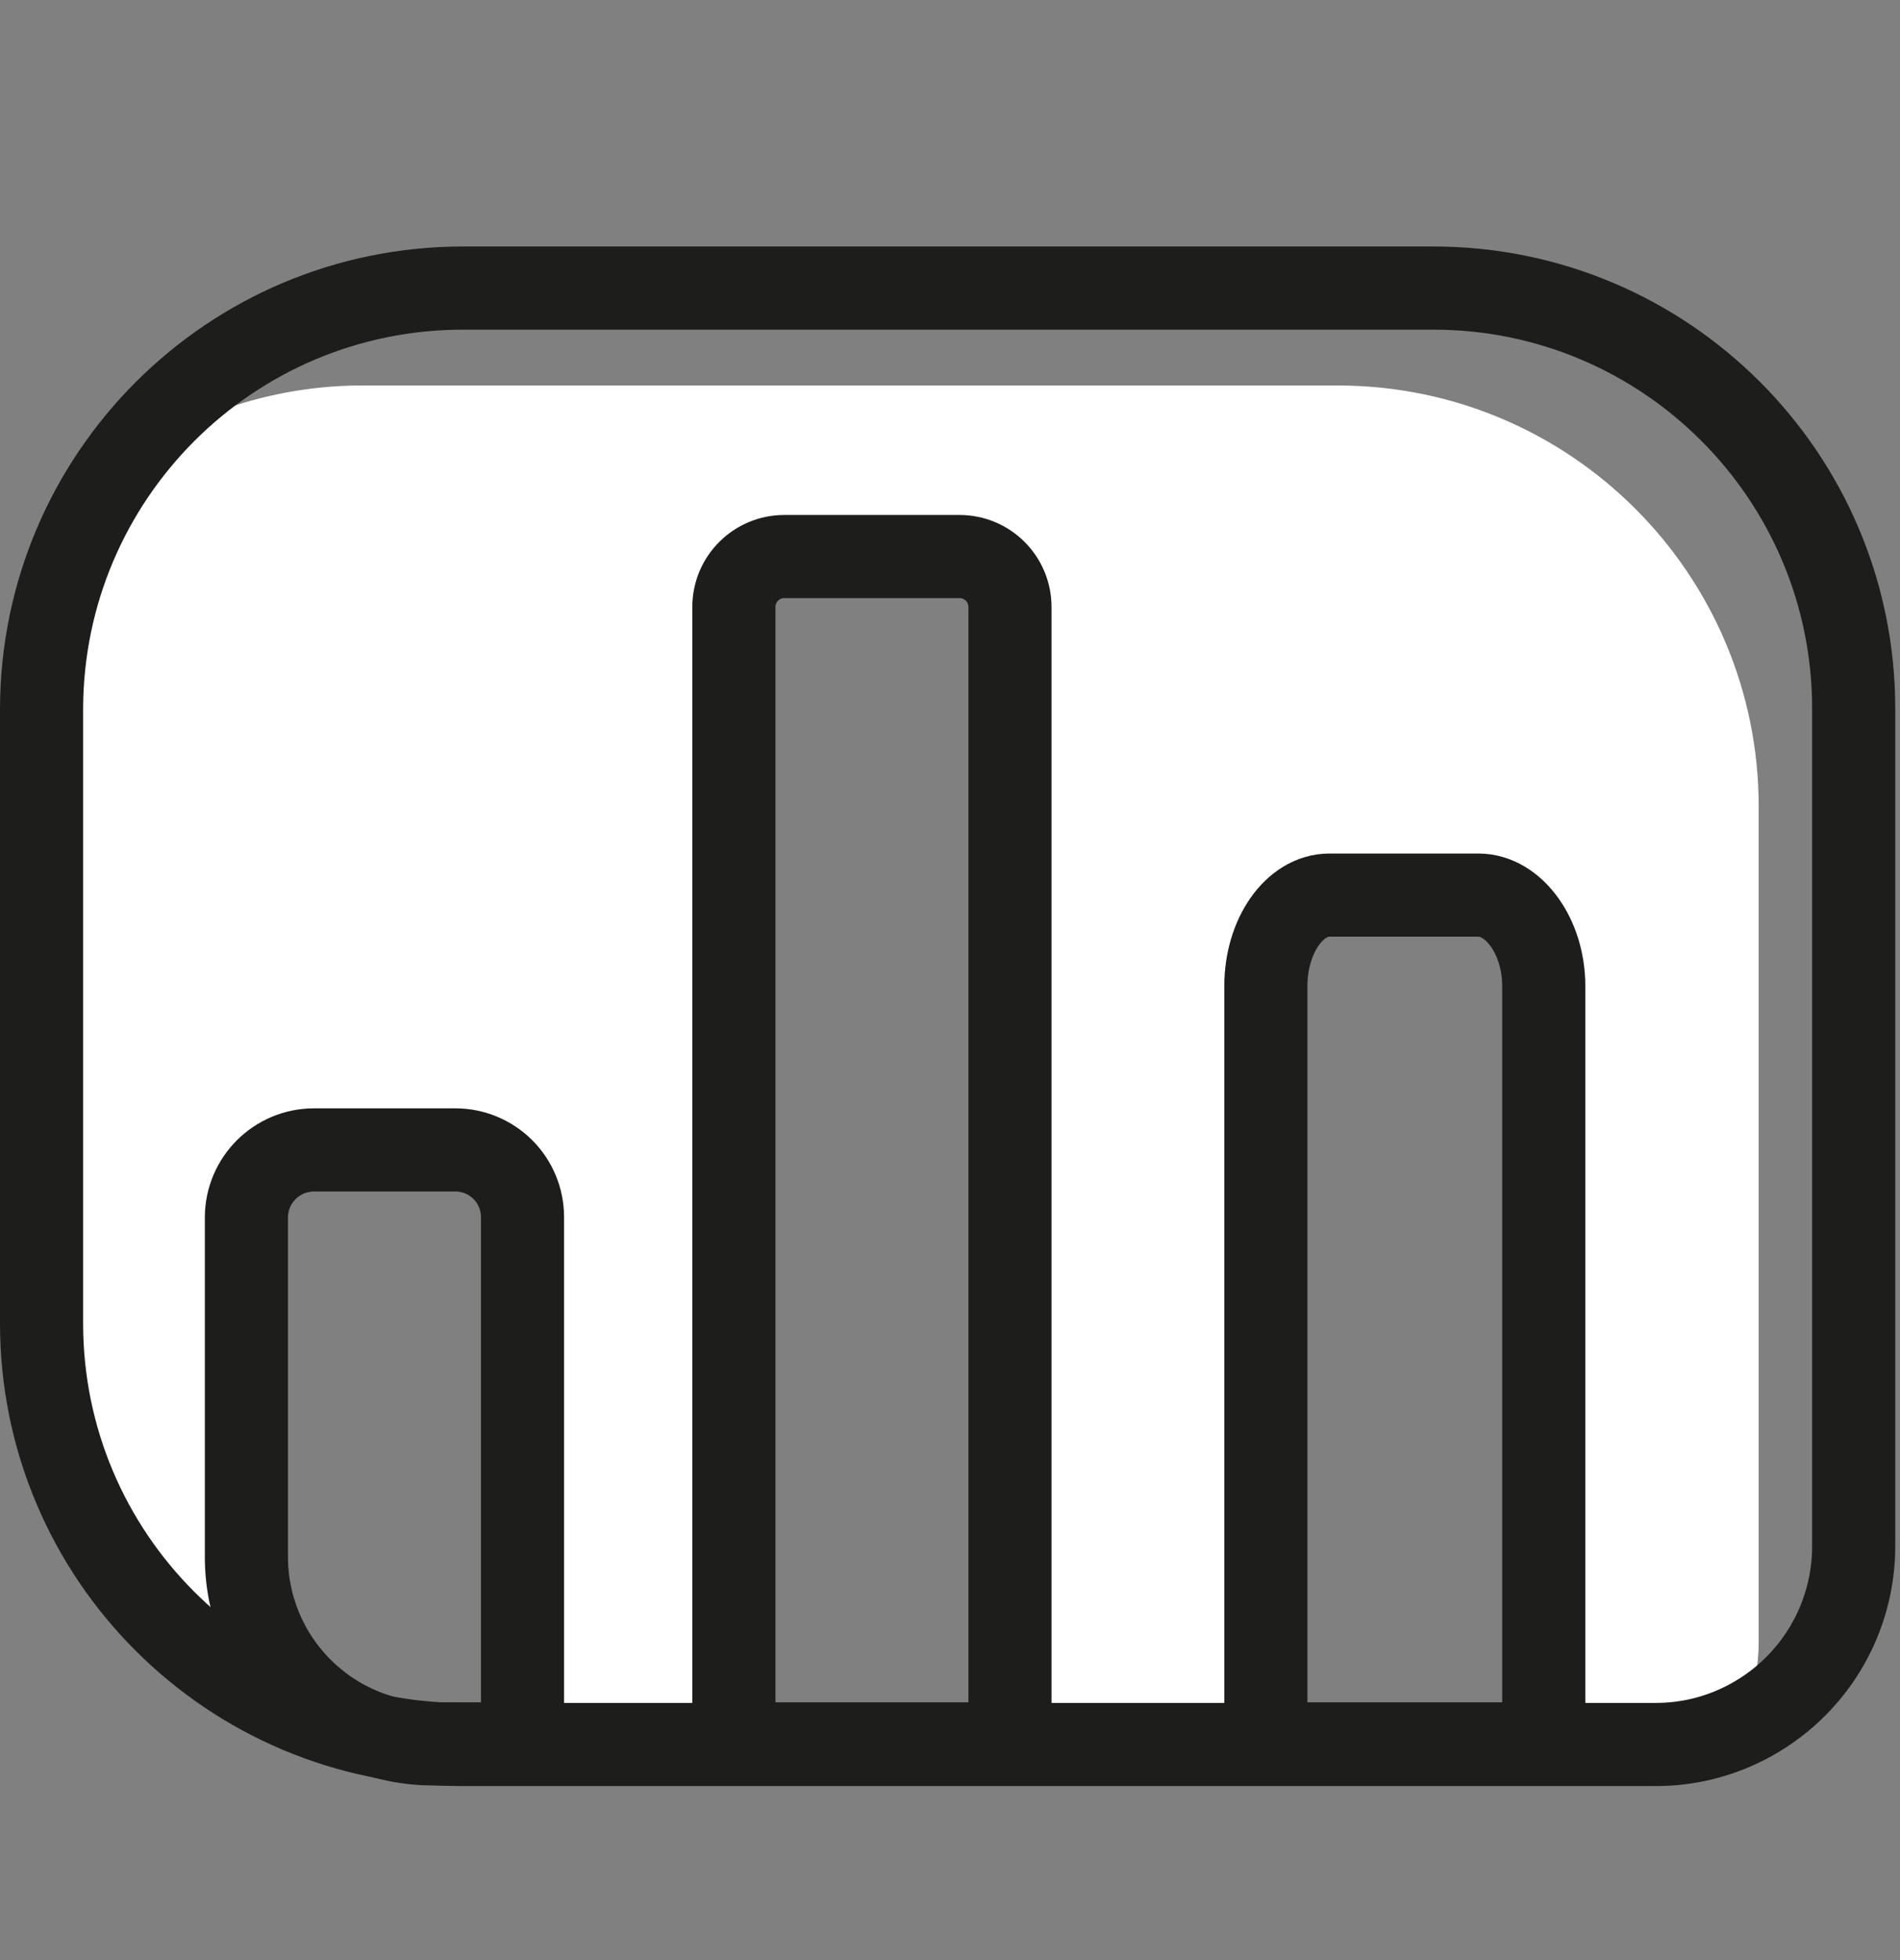 <svg xmlns="http://www.w3.org/2000/svg" width="32" height="33" viewBox="0 0 32 33">
    <rect x="0" y="0" width="32" height="33" fill="#808080" stroke="none"/>
    <g fill="none" fill-rule="evenodd">
        <g>
            <g>
                <g>
                    <g>
                        <g>
                            <g>
                                <g>
                                    <path fill="#FFF" fill-rule="nonzero" d="M29.62 9.58v14.08c-.003.393-.074.782-.21 1.15-.475.25-1.003.38-1.54.38H26V12.6c0-.85-.48-1.53-1.08-1.53h-2.5c-.6 0-1.08.68-1.08 1.53v12.59H17v-19c.003-.227-.086-.446-.245-.608-.16-.161-.378-.252-.605-.252H13.2c-.227 0-.445.09-.605.252-.16.162-.248.38-.245.608v19H8.8v-8.7c-.005-.622-.508-1.125-1.13-1.13H5.28c-.624 0-1.13.506-1.13 1.13v5.71c0 1.05.52 2.032 1.39 2.62C2.646 23.858.695 21.15.7 18.1V7.76C.69 6.431 1.057 5.127 1.76 4c1.254-.992 2.81-1.525 4.41-1.51h16.36c3.916 0 7.09 3.174 7.09 7.09z" transform="translate(-795 -4014) translate(0 602) translate(755 168) translate(0 2612) translate(0 577) translate(40 56) translate(0 3)"/>
                                    <path stroke="#1D1D1B" stroke-linecap="round" stroke-linejoin="round" stroke-width="1.4" d="M17.01 25.36h-4.65V6.22c0-.47.38-.85.85-.85h2.95c.47 0 .85.38.85.85v19.14zM8.8 16.49v8.87H7.31c-.839.003-1.644-.33-2.237-.923-.594-.593-.926-1.398-.923-2.237v-5.71c.005-.622.508-1.125 1.13-1.13h2.39c.3 0 .587.12.799.331.212.212.331.5.331.799zM26 12.6v12.76h-4.68V12.6c0-.84.48-1.53 1.07-1.53h2.51c.59 0 1.1.69 1.1 1.53z" transform="translate(-795 -4014) translate(0 602) translate(755 168) translate(0 2612) translate(0 577) translate(40 56) translate(0 3)"/>
                                    <path stroke="#1D1D1B" stroke-linecap="round" stroke-linejoin="round" stroke-width="1.4" d="M31.22 7.93V22c.012 1.262-.688 2.422-1.81 3-.473.245-.998.372-1.53.37H7.79C3.874 25.37.7 22.196.7 18.28V7.93C.711 4.02 3.88.855 7.79.85h16.35c3.91 0 7.08 3.17 7.08 7.08z" transform="translate(-795 -4014) translate(0 602) translate(755 168) translate(0 2612) translate(0 577) translate(40 56) translate(0 3)"/>
                                </g>
                            </g>
                        </g>
                    </g>
                </g>
            </g>
        </g>
    </g>
</svg>
